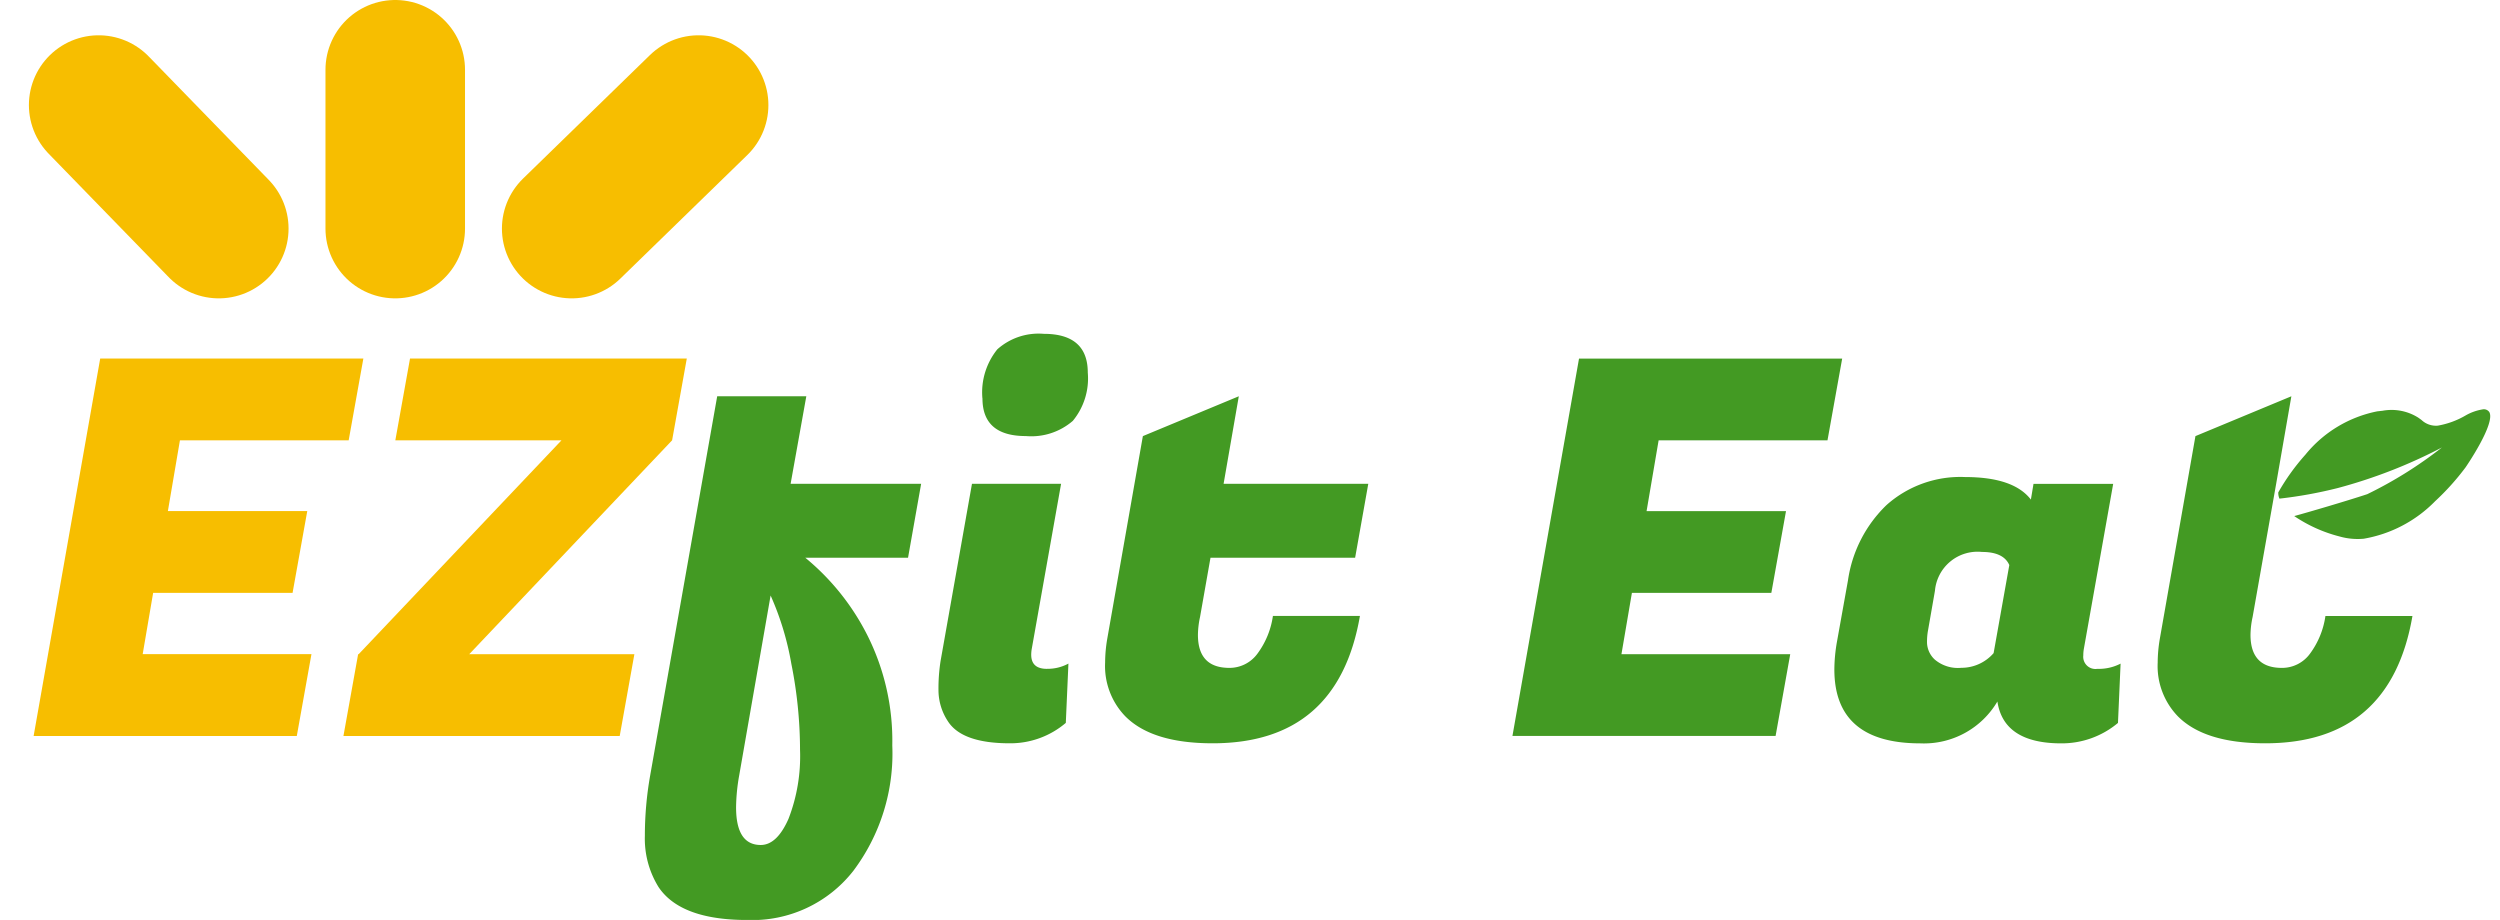 <svg xmlns="http://www.w3.org/2000/svg" width="143.328" height="52.742" viewBox="0 0 143.328 52.742">
  <g id="logo" transform="translate(1.928 4)">
    <path id="Path_200" data-name="Path 200" d="M71.065-13.224a11.194,11.194,0,0,1-2.239,7.2,7.351,7.351,0,0,1-6.071,2.81q-3.832,0-5.094-1.893a5.262,5.262,0,0,1-.781-2.93,19.878,19.878,0,0,1,.3-3.441L61.027-33.24h5.109l-.9,5.019h7.483l-.751,4.238H66.076a13.778,13.778,0,0,1,3.561,4.448A13.444,13.444,0,0,1,71.065-13.224Zm-7.543,5.71q.932,0,1.593-1.5a9.929,9.929,0,0,0,.661-3.952,25.306,25.306,0,0,0-.5-4.944,16.451,16.451,0,0,0-1.187-3.907l-1.8,10.308a11.043,11.043,0,0,0-.18,1.833Q62.109-7.514,63.522-7.514Zm16.409-10.1a2.494,2.494,0,0,0,1.232-.3l-.15,3.4A4.9,4.9,0,0,1,77.8-13.344q-2.735,0-3.546-1.262a3.251,3.251,0,0,1-.541-1.788,10.248,10.248,0,0,1,.12-1.668l1.8-10.158h5.109L79.06-18.754a2.024,2.024,0,0,0-.03.331Q79.03-17.612,79.931-17.612Zm-3.7-15.508a3.93,3.93,0,0,1,.857-2.81,3.55,3.55,0,0,1,2.66-.887q2.524,0,2.525,2.224a3.825,3.825,0,0,1-.857,2.765,3.634,3.634,0,0,1-2.69.872Q76.235-30.956,76.235-33.119ZM89.428-13.344q-3.486,0-5.019-1.563a4.143,4.143,0,0,1-1.142-3.065,8.251,8.251,0,0,1,.12-1.352l2.044-11.631,5.5-2.284-.872,5.019h8.295L97.6-23.983H89.308l-.6,3.4a5.017,5.017,0,0,0-.12,1.022q0,1.893,1.8,1.893A1.979,1.979,0,0,0,92-18.483a4.757,4.757,0,0,0,.887-2.164h4.989Q96.611-13.344,89.428-13.344Zm32.278-.421H106.619L110.436-35.4h15.087l-.842,4.688H115l-.691,4.057h7.994l-.841,4.688h-7.994l-.6,3.516h9.677Zm17.642-4.628a.7.7,0,0,0,.8.781,2.722,2.722,0,0,0,1.337-.3l-.15,3.4a5.014,5.014,0,0,1-3.246,1.172q-3.306,0-3.667-2.4a4.887,4.887,0,0,1-4.418,2.4q-4.929,0-4.929-4.238a9.439,9.439,0,0,1,.15-1.593l.631-3.516A7.48,7.48,0,0,1,128.062-27a6.353,6.353,0,0,1,4.508-1.608q2.78,0,3.772,1.292l.15-.9h4.568l-1.683,9.467A2.19,2.19,0,0,0,139.347-18.393Zm-8.9-1.443a3.645,3.645,0,0,0-.06.751,1.372,1.372,0,0,0,.451.947,2.053,2.053,0,0,0,1.518.466,2.442,2.442,0,0,0,1.848-.842l.9-5.049q-.331-.751-1.563-.751a2.453,2.453,0,0,0-2.7,2.224Zm19.325,6.492q-3.486,0-5.019-1.563a4.143,4.143,0,0,1-1.142-3.065,8.252,8.252,0,0,1,.12-1.352l2.044-11.631,5.5-2.284-.872,5.019-.751,4.238-.6,3.4a5.017,5.017,0,0,0-.12,1.022q0,1.893,1.8,1.893a1.979,1.979,0,0,0,1.608-.811,4.757,4.757,0,0,0,.887-2.164h4.989Q156.959-13.344,149.776-13.344Z" transform="translate(-21.837 51.958)" fill="#439a23"/>
    <g id="Group_2" data-name="Group 2" transform="translate(3.729 0)">
      <line id="Line_1" data-name="Line 1" y2="9.105" transform="translate(17.003)" fill="none" stroke="#f7be00" stroke-linecap="round" stroke-width="8"/>
      <line id="Line_2" data-name="Line 2" x1="7.277" y2="7.082" transform="translate(27.119 2.023)" fill="none" stroke="#f7be00" stroke-linecap="round" stroke-width="8"/>
      <line id="Line_3" data-name="Line 3" x2="6.886" y2="7.082" transform="translate(0 2.023)" fill="none" stroke="#f7be00" stroke-linecap="round" stroke-width="8"/>
    </g>
    <path id="Path_201" data-name="Path 201" d="M16-12.921H.912L4.729-34.56H19.816l-.842,4.688H9.3l-.691,4.057H16.6l-.842,4.688H7.764l-.6,3.516H16.84Zm18.513,0H18.674l.842-4.688h.03L31.176-29.872H21.649l.842-4.688H38.359l-.842,4.688L25.887-17.61h9.467Z" transform="translate(-0.912 51.115)" fill="#f7be00"/>
    <path id="Subtraction_1" data-name="Subtraction 1" d="M4.656,7.216a3.8,3.8,0,0,1-1.38-.254A8.269,8.269,0,0,1,.8,5.575c.925-.169,3.1-.608,4.279-.886A23.72,23.72,0,0,0,9.569,2.4l-.007,0A29,29,0,0,1,3.42,4.192a24.9,24.9,0,0,1-3.377.313.85.85,0,0,1-.037-.36A12.49,12.49,0,0,1,1.745,2.123,7.08,7.08,0,0,1,6.073.006c.1,0,.2-.006.293-.006a2.865,2.865,0,0,1,2,.563c.065.053.125.106.183.157a1.212,1.212,0,0,0,.9.406A4.783,4.783,0,0,0,11.093.682a2.894,2.894,0,0,1,.989-.26.378.378,0,0,1,.38.184c.318.676-1.609,3.015-1.629,3.039A14.264,14.264,0,0,1,8.922,5.43,7.512,7.512,0,0,1,4.656,7.216Z" transform="matrix(0.996, -0.087, 0.087, 0.996, 128.321, 20.104)" fill="#439a23"/>
  </g>
</svg>
